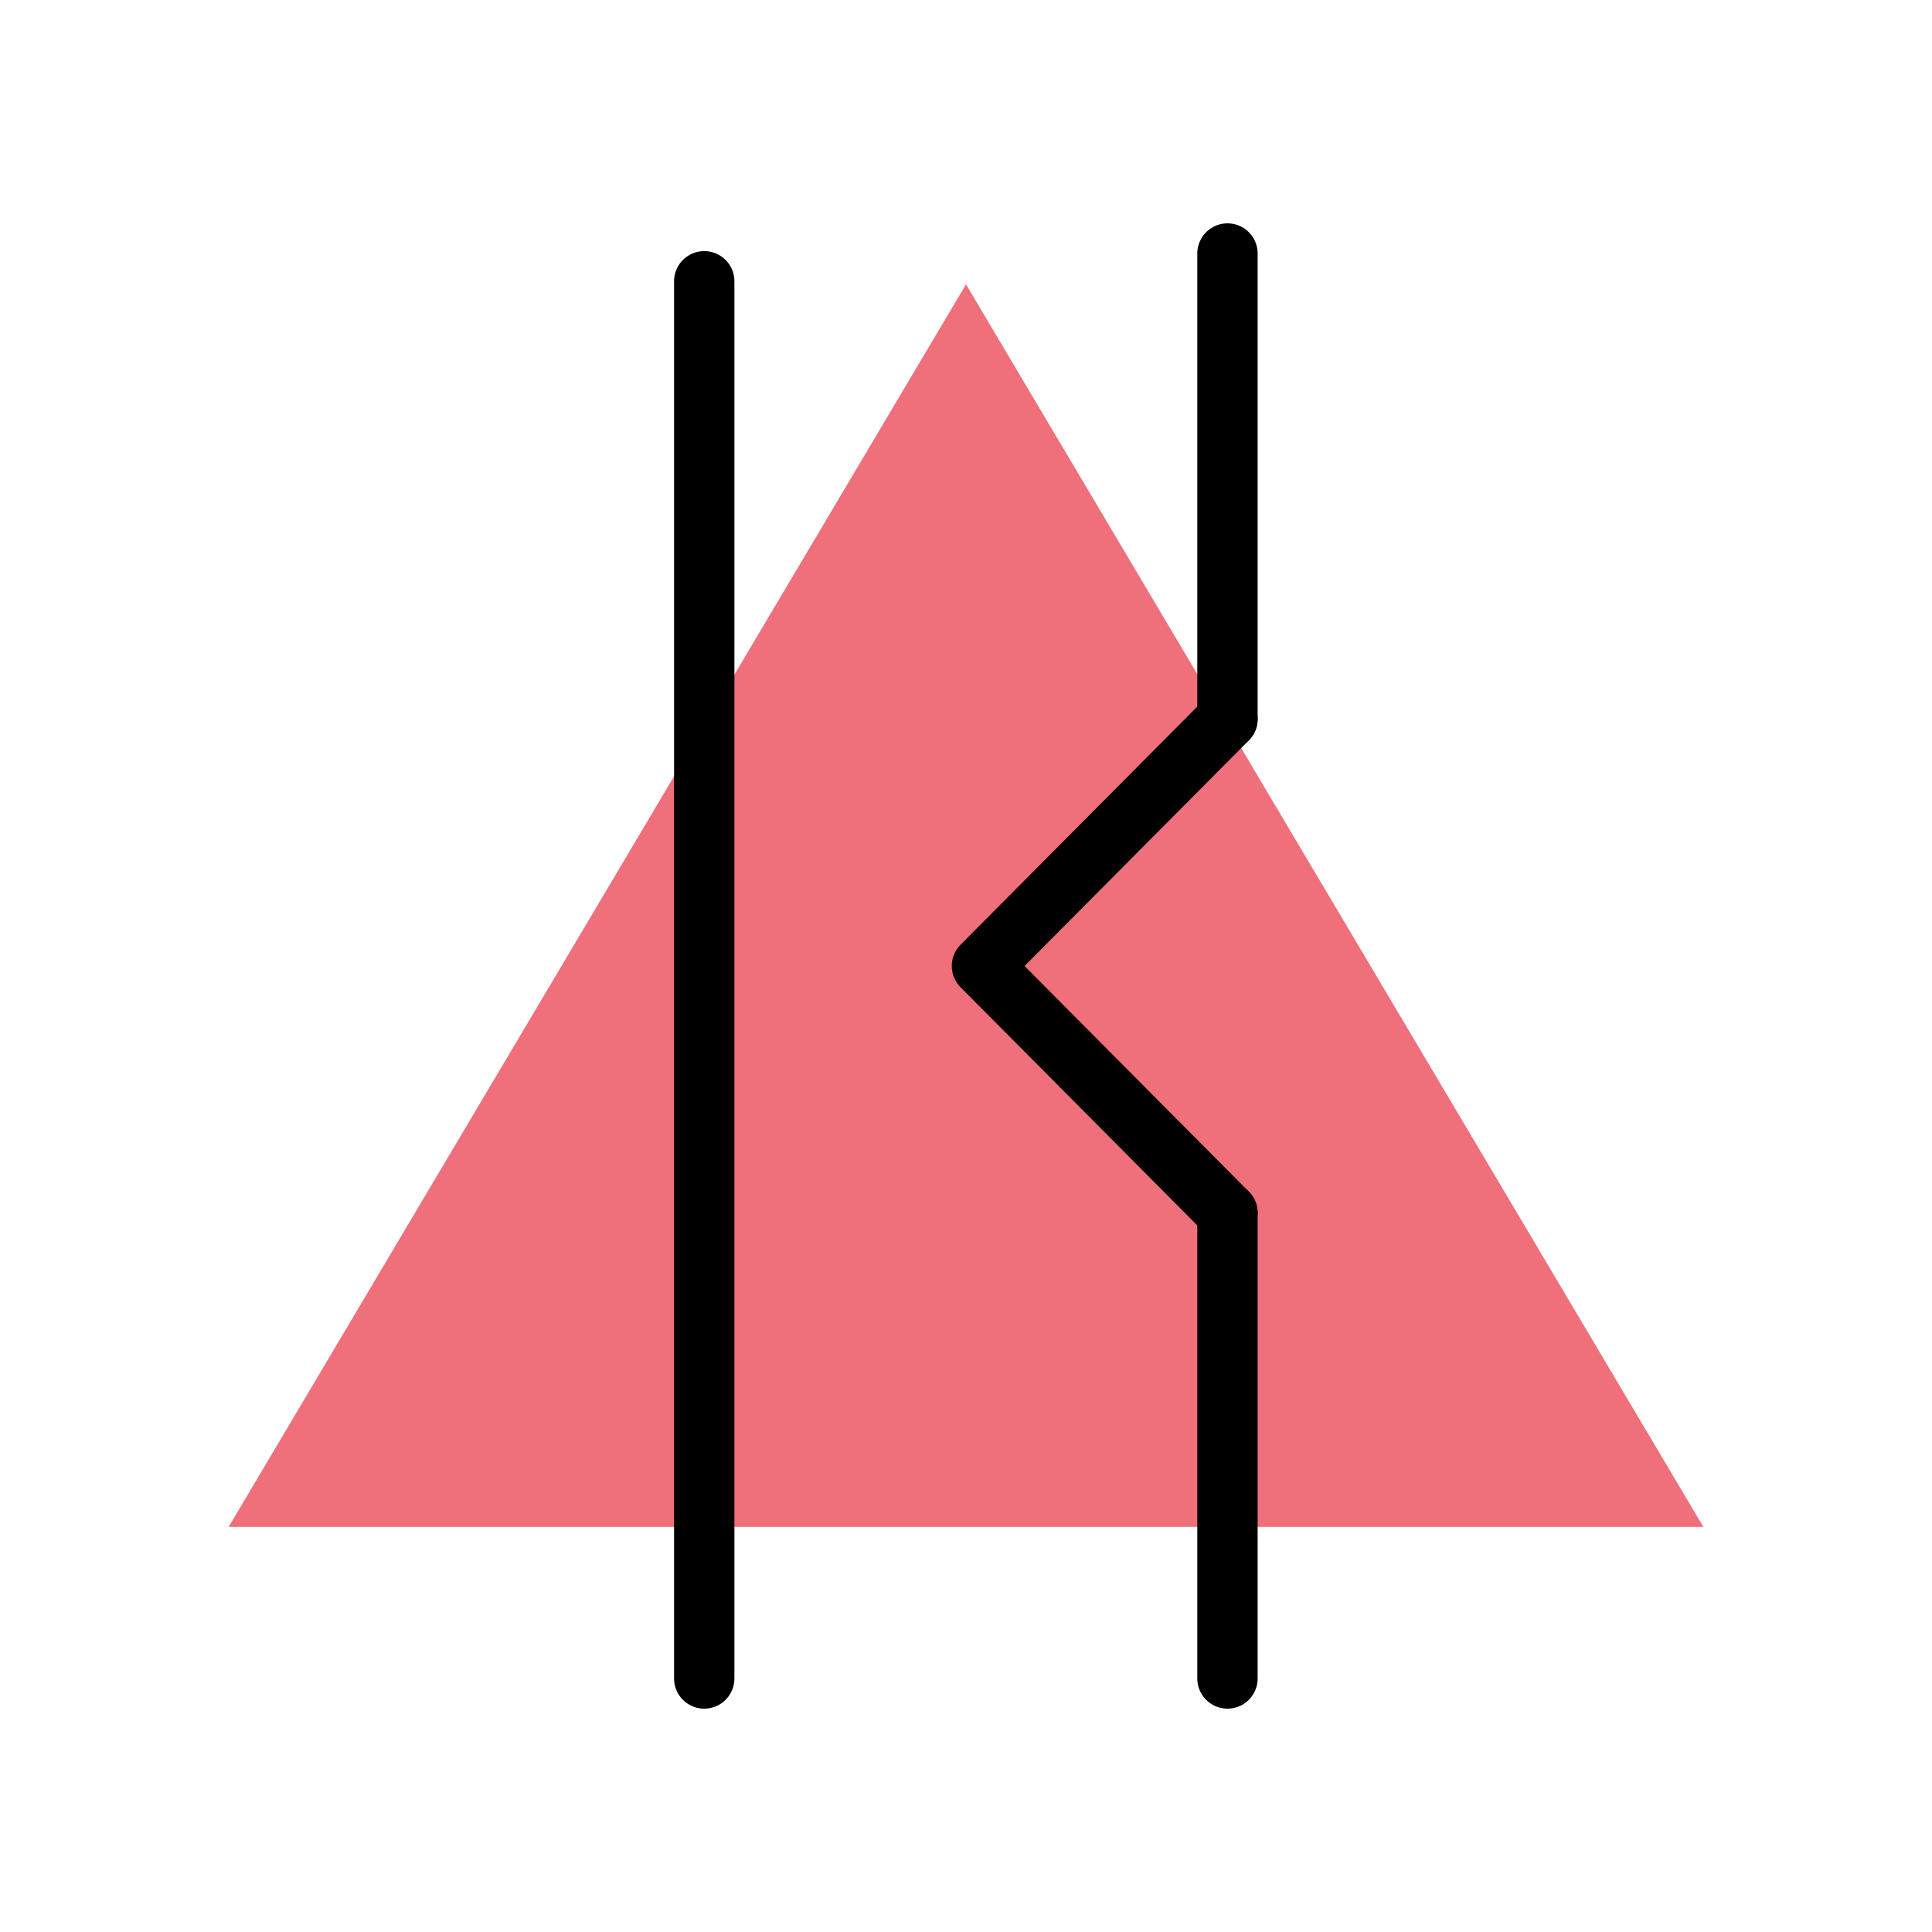 <?xml version="1.0" encoding="UTF-8" standalone="no"?>
<svg
   xmlns:dc="http://purl.org/dc/elements/1.1/"
   xmlns:cc="http://creativecommons.org/ns#"
   xmlns:rdf="http://www.w3.org/1999/02/22-rdf-syntax-ns#"
   xmlns:svg="http://www.w3.org/2000/svg"
   xmlns="http://www.w3.org/2000/svg"
   xmlns:sodipodi="http://sodipodi.sourceforge.net/DTD/sodipodi-0.dtd"
   xmlns:inkscape="http://www.inkscape.org/namespaces/inkscape"
   sodipodi:docname="kustom_klwp.svg"
   inkscape:version="0.92.4 (5da689c313, 2019-01-14)"
   id="svg8"
   version="1.1"
   viewBox="0 0 50.8 50.8"
   height="192"
   width="192"
   inkscape:export-filename="D:\ZeusOfTheCrows\My Files\LocalDev\Appstract\icons\appstract-light\kustom_klwp.png"
   inkscape:export-xdpi="96"
   inkscape:export-ydpi="96">
  <title
     id="title894">kustom_klwp</title>
  <defs
     id="defs2">
    <inkscape:path-effect
       effect="mirror_symmetry"
       start_point="14.117,17.415"
       end_point="14.117,25.244"
       center_point="14.117,21.329"
       id="path-effect1118"
       is_visible="true"
       lpeversion="1"
       mode="free"
       discard_orig_path="false"
       fuse_paths="false"
       oposite_fuse="false"
       split_items="false" />
  </defs>
  <sodipodi:namedview
     inkscape:window-maximized="1"
     inkscape:window-y="-5"
     inkscape:window-x="2617"
     inkscape:window-height="1421"
     inkscape:window-width="2498"
     units="px"
     showgrid="false"
     inkscape:document-rotation="0"
     inkscape:current-layer="svg8"
     inkscape:document-units="px"
     inkscape:cy="83.545317"
     inkscape:cx="165.34613"
     inkscape:zoom="3.959798"
     inkscape:pageshadow="2"
     inkscape:pageopacity="0.0"
     borderopacity="1.0"
     bordercolor="#666666"
     pagecolor="#ffffff"
     id="base" />
  <path
     style="fill:#ef6f7b;fill-opacity:1;stroke:none;stroke-width:0.38px;stroke-linecap:butt;stroke-linejoin:miter;stroke-opacity:1"
     d="M 6.012,40.148 25.4,7.477 44.788,40.148 Z"
     id="path1110"
     sodipodi:nodetypes="cccc"
     inkscape:connector-curvature="0"
     inkscape:label="mnt" />
  <path
     id="path1228-3-0"
     style="fill:none;stroke:#000000;stroke-width:1.587;stroke-linecap:round;stroke-linejoin:round;stroke-miterlimit:4;stroke-dasharray:none;stroke-opacity:1"
     d="m 18.517,26.182 v 17.952 m 0,-36.738 V 30.738"
     inkscape:connector-curvature="0"
     inkscape:label="stem" />
  <path
     style="fill:none;stroke:#000000;stroke-width:1.587;stroke-linecap:round;stroke-linejoin:round;stroke-miterlimit:4;stroke-dasharray:none;stroke-opacity:1"
     d="M 32.275,6.666 V 18.907"
     id="path1228-3-5"
     inkscape:connector-curvature="0"
     sodipodi:nodetypes="cc"
     inkscape:label="top" />
  <path
     style="fill:none;stroke:#000000;stroke-width:1.587;stroke-linecap:round;stroke-linejoin:round;stroke-miterlimit:4;stroke-dasharray:none;stroke-opacity:1"
     d="m 32.275,18.907 -6.455,6.493 m 6.455,6.493 -6.455,-6.493"
     id="path1228"
     inkscape:connector-curvature="0"
     inkscape:label="mid" />
  <path
     style="fill:none;stroke:#000000;stroke-width:1.587;stroke-linecap:round;stroke-linejoin:round;stroke-miterlimit:4;stroke-dasharray:none;stroke-opacity:1"
     d="M 32.275,31.893 V 44.134"
     id="path1228-3"
     inkscape:connector-curvature="0"
     sodipodi:nodetypes="cc"
     inkscape:label="bottom" />
</svg>
